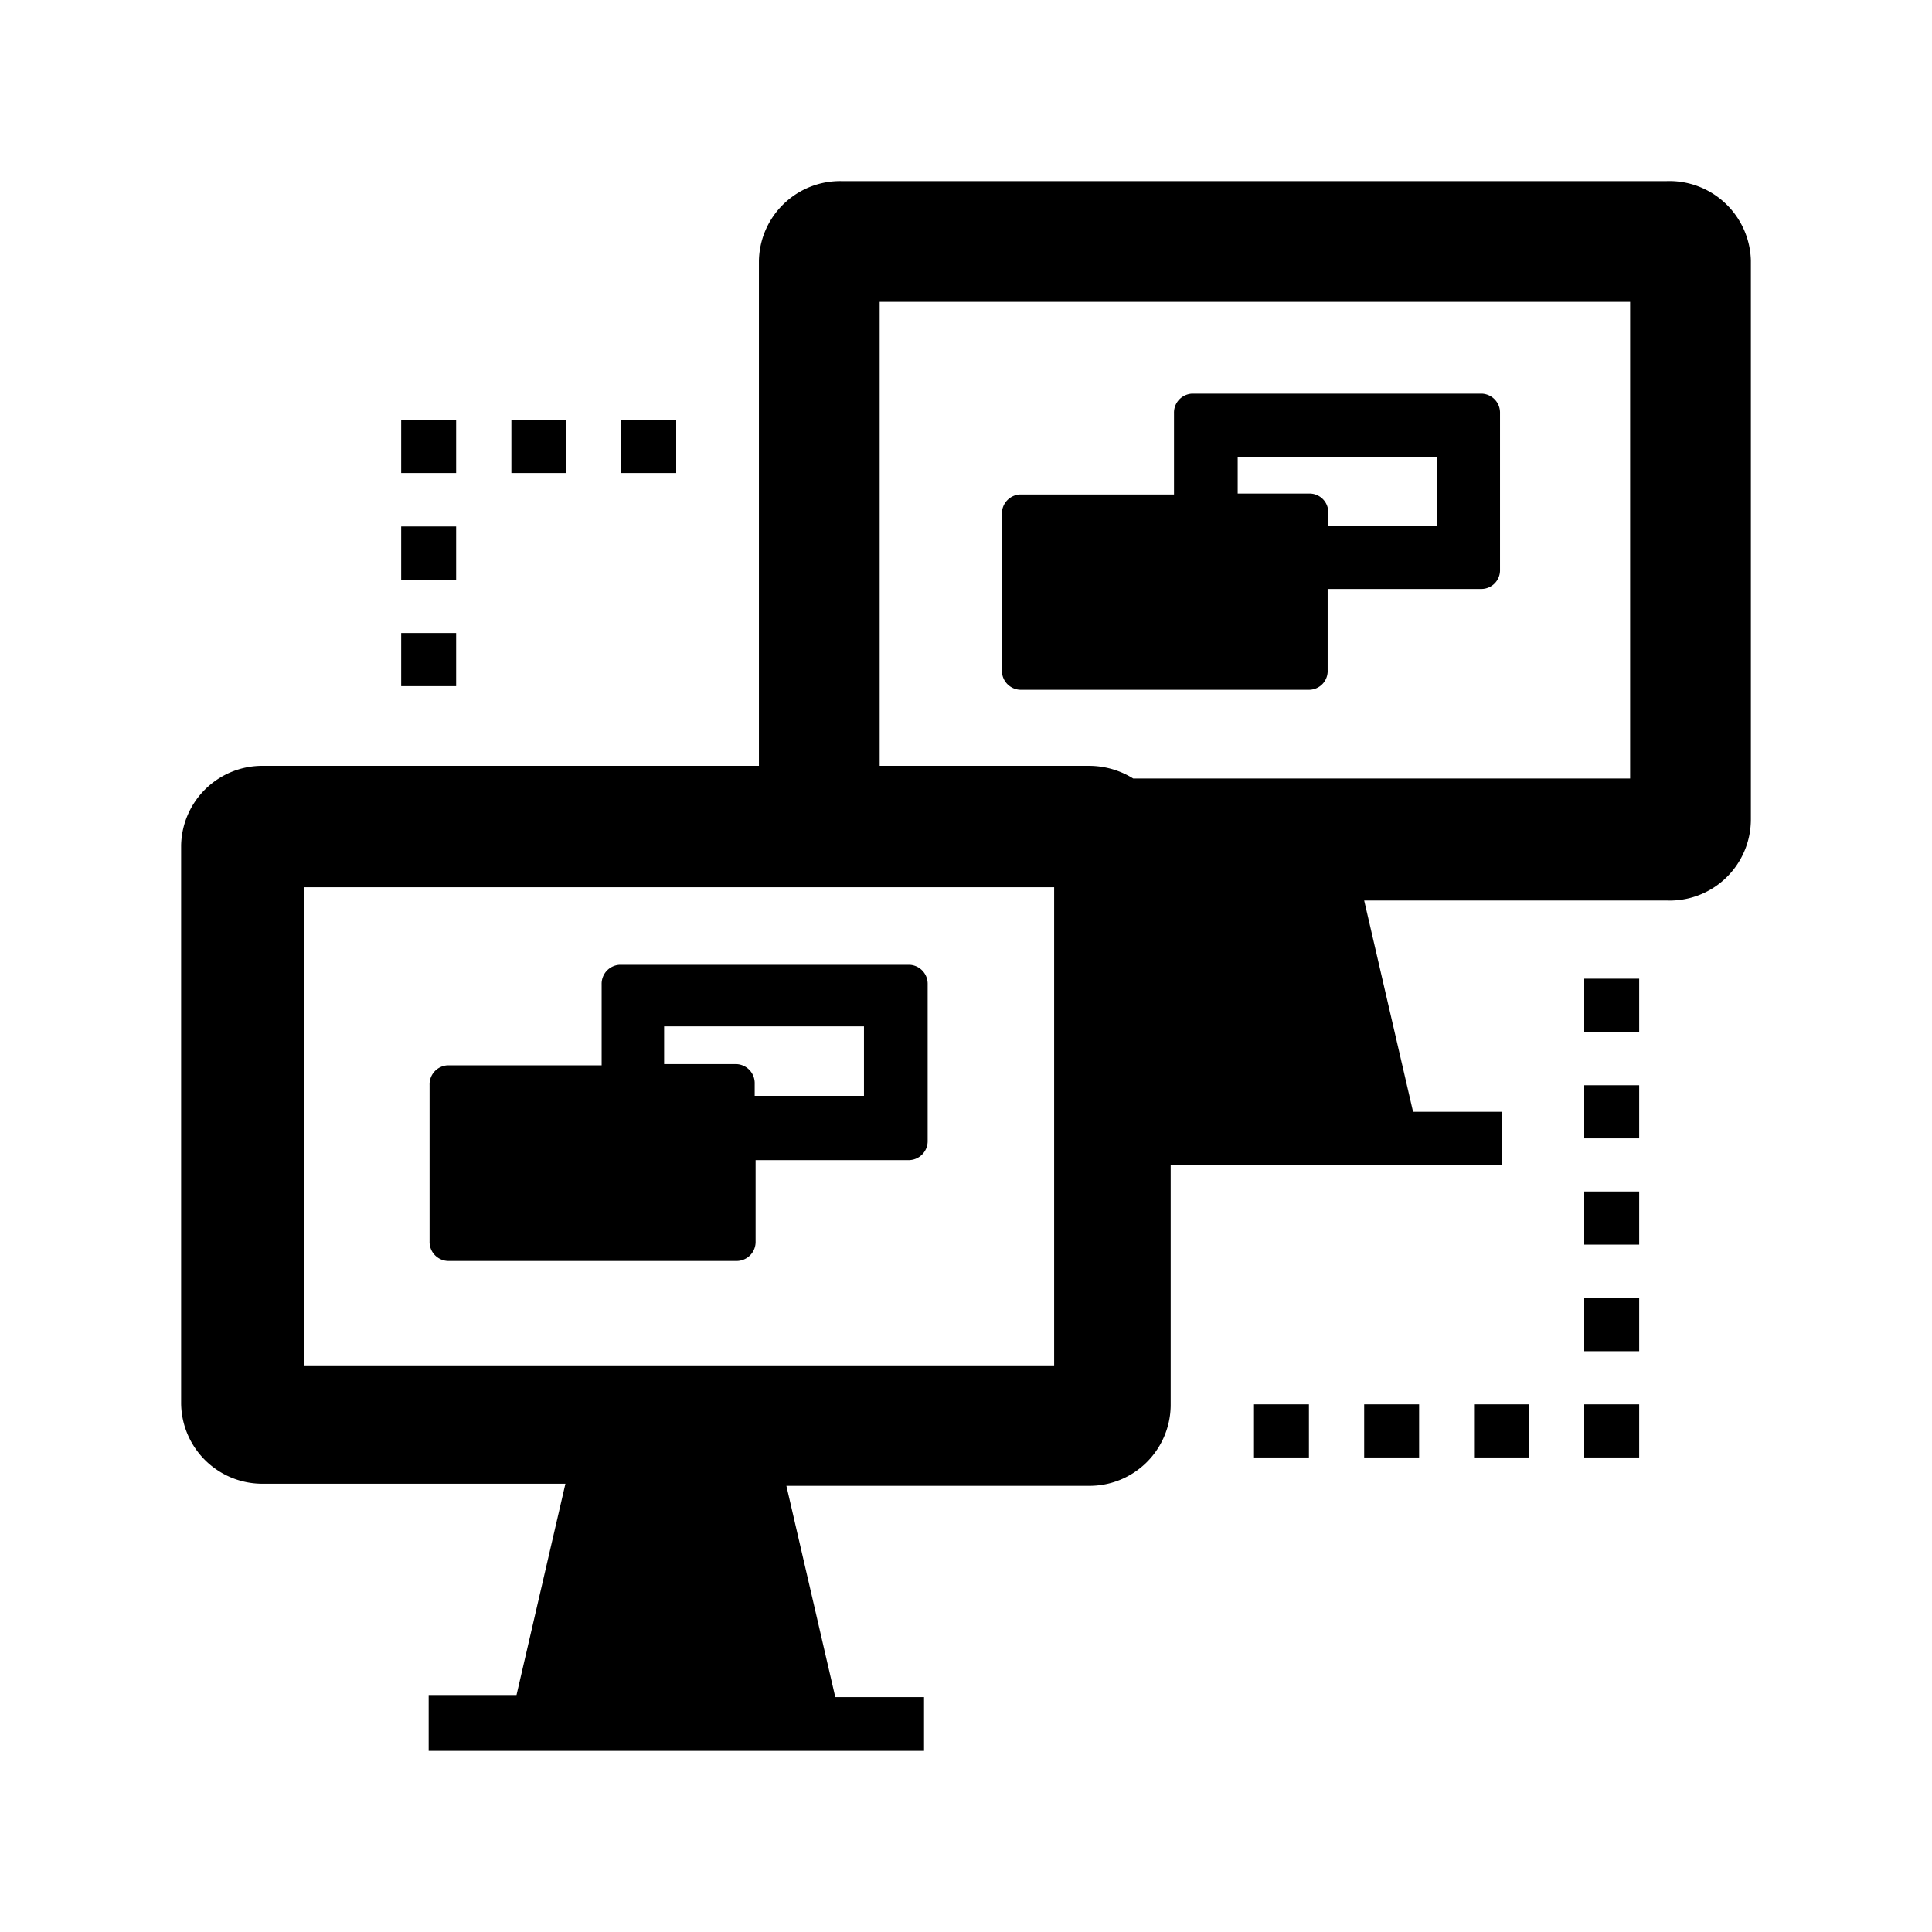 <svg xmlns="http://www.w3.org/2000/svg" viewBox="0 0 64 64"><defs></defs><title>触发方式</title><g id="提醒"><rect class="cls-1" x="13.29" y="20.97" width="1.82" height="1.76"/><rect class="cls-1" x="13.29" y="17.44" width="1.82" height="1.76"/><rect class="cls-1" x="13.29" y="13.91" width="1.82" height="1.76"/><rect class="cls-1" x="16.94" y="13.91" width="1.82" height="1.76"/><rect class="cls-1" x="20.58" y="13.91" width="1.82" height="1.76"/><rect class="cls-1" x="52.48" y="39.47" width="1.82" height="1.76"/><rect class="cls-1" x="52.48" y="35.95" width="1.82" height="1.76"/><rect class="cls-1" x="52.48" y="32.42" width="1.82" height="1.76"/><rect class="cls-1" x="52.48" y="43" width="1.82" height="1.76"/><rect class="cls-1" x="52.48" y="46.52" width="1.82" height="1.76"/><rect class="cls-1" x="48.83" y="46.52" width="1.82" height="1.76"/><rect class="cls-1" x="45.19" y="46.52" width="1.82" height="1.76"/><rect class="cls-1" x="41.54" y="46.52" width="1.82" height="1.76"/><path class="cls-1" d="M33.79,22.85h9.59a.62.62,0,0,0,.6-.65V19.51h5.11a.62.62,0,0,0,.6-.64V13.69a.63.63,0,0,0-.6-.65h-9.6a.63.63,0,0,0-.6.65v2.69h-5.1a.63.63,0,0,0-.6.65V22.2A.63.63,0,0,0,33.79,22.85ZM41,15.13H47.6v2.3H44V17a.62.62,0,0,0-.6-.65H41Z"/><path class="cls-1" d="M55.21,6H27.87a2.69,2.69,0,0,0-2.73,2.65V25.37H8.73A2.69,2.69,0,0,0,6,28v18.5a2.69,2.69,0,0,0,2.73,2.65h10l-1.62,7H14.2V58H30.61V56.22H27.67l-1.62-7h10a2.69,2.69,0,0,0,2.73-2.65V38.59H49.75V36.83H46.81l-1.62-7h10A2.69,2.69,0,0,0,58,27.13V8.63A2.7,2.7,0,0,0,55.21,6ZM34.92,45.23H10.08V29.39H34.92ZM54,25.79H37.54a2.77,2.77,0,0,0-1.46-.42H29.14V10H54Z"/><path class="cls-1" d="M14.83,41.77h9.6a.63.63,0,0,0,.6-.65V38.43h5.1a.63.63,0,0,0,.6-.65V32.61a.63.63,0,0,0-.6-.65h-9.6a.63.63,0,0,0-.6.65v2.68h-5.1a.63.63,0,0,0-.6.65v5.18A.63.63,0,0,0,14.83,41.77ZM22,34h6.62v2.3H25v-.4a.63.63,0,0,0-.6-.65H22Z"/></g></svg>